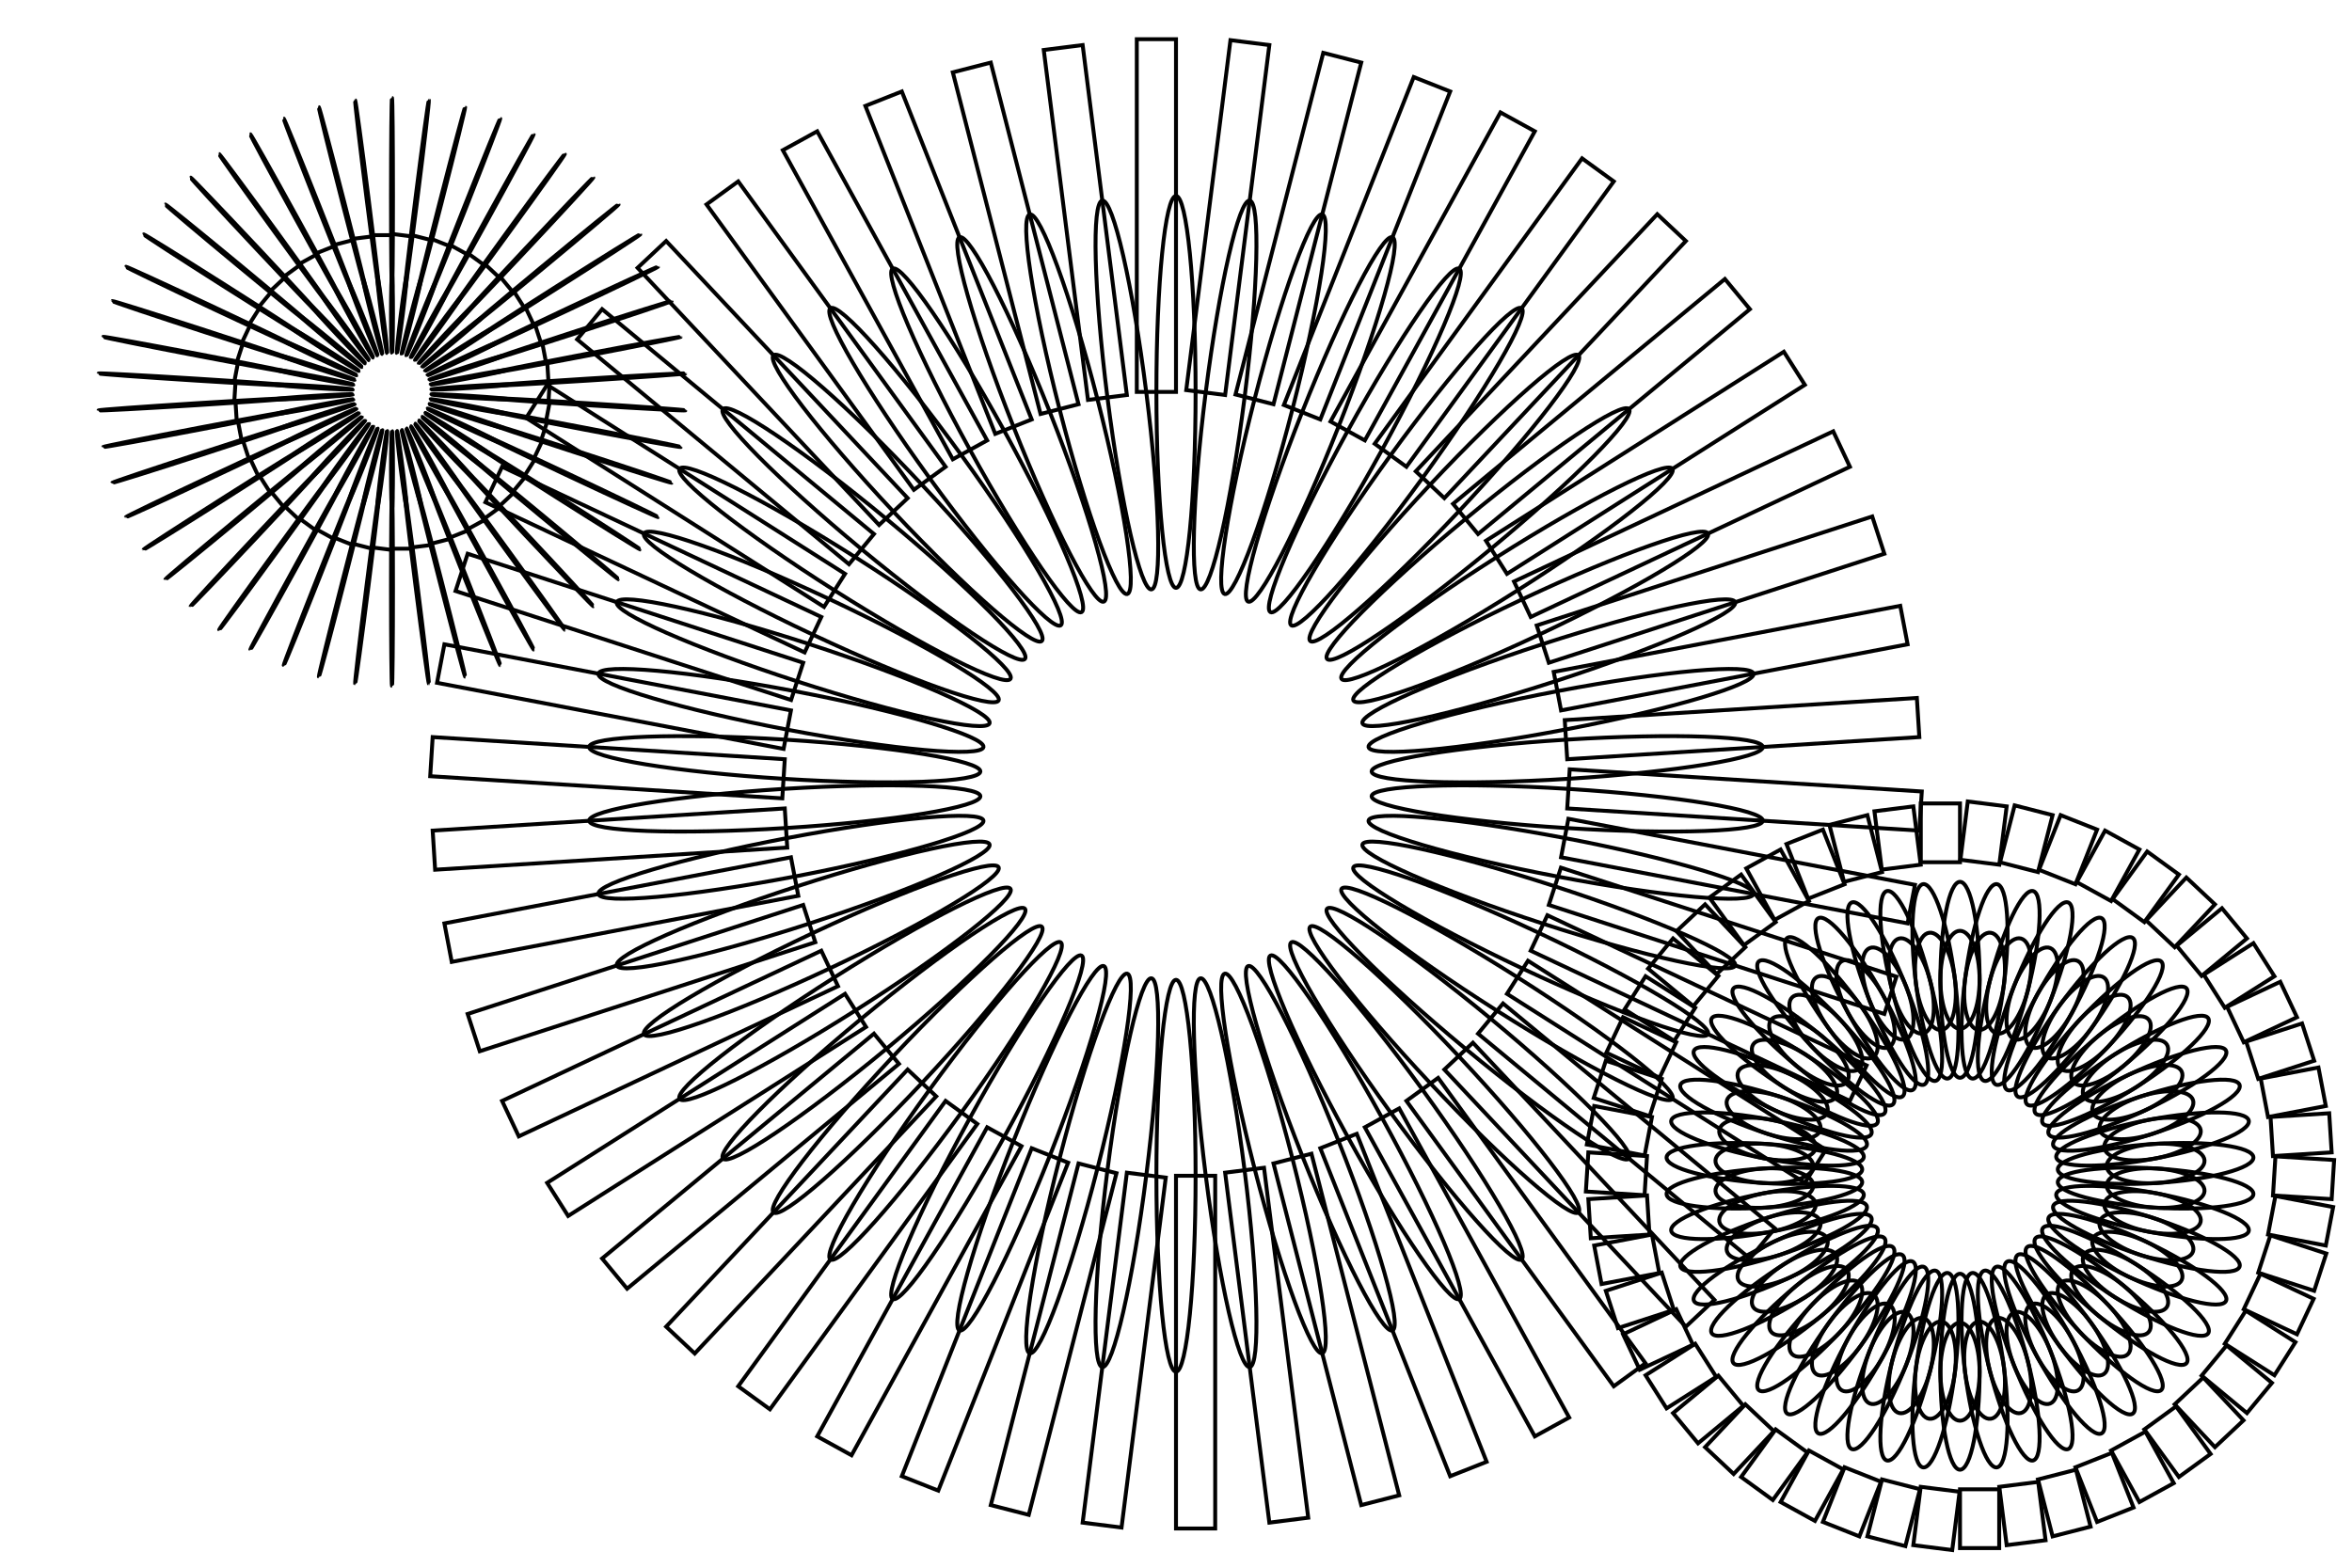 <?xml version="1.0"?>
<!DOCTYPE svg PUBLIC '-//W3C//DTD SVG 1.0//EN'
          'http://www.w3.org/TR/2001/REC-SVG-20010904/DTD/svg10.dtd'>
<svg xmlns:xlink="http://www.w3.org/1999/xlink" style="fill-opacity:1; color-rendering:auto; color-interpolation:auto; text-rendering:auto; stroke:black; stroke-linecap:square; stroke-miterlimit:10; shape-rendering:auto; stroke-opacity:1; fill:black; stroke-dasharray:none; font-weight:normal; stroke-width:1; font-family:'Dialog'; font-style:normal; stroke-linejoin:miter; font-size:12px; stroke-dashoffset:0; image-rendering:auto;" width="600" height="400" xmlns="http://www.w3.org/2000/svg"
><!--Generated by the Batik Graphics2D SVG Generator--><defs id="genericDefs"
  /><g
  ><g style="stroke-linecap:round;" transform="translate(300,200)"
    ><rect x="0" width="10" height="90" y="100" style="fill:none;"
    /></g
    ><g style="stroke-linecap:round;" transform="translate(300,200)"
    ><ellipse rx="5" ry="50" style="fill:none;" cx="0" cy="100"
      /><rect x="0" y="100" transform="rotate(7.2)" width="10" style="fill:none;" height="90"
      /><ellipse transform="rotate(7.2)" style="fill:none;" rx="5" cx="0" ry="50" cy="100"
      /><rect x="0" y="100" transform="rotate(14.4)" width="10" style="fill:none;" height="90"
      /><ellipse transform="rotate(14.4)" style="fill:none;" rx="5" cx="0" ry="50" cy="100"
      /><rect x="0" y="100" transform="rotate(21.6)" width="10" style="fill:none;" height="90"
      /><ellipse transform="rotate(21.6)" style="fill:none;" rx="5" cx="0" ry="50" cy="100"
      /><rect x="0" y="100" transform="rotate(28.8)" width="10" style="fill:none;" height="90"
      /><ellipse transform="rotate(28.8)" style="fill:none;" rx="5" cx="0" ry="50" cy="100"
      /><rect x="0" y="100" transform="rotate(36)" width="10" style="fill:none;" height="90"
      /><ellipse transform="rotate(36)" style="fill:none;" rx="5" cx="0" ry="50" cy="100"
      /><rect x="0" y="100" transform="rotate(43.2)" width="10" style="fill:none;" height="90"
      /><ellipse transform="rotate(43.2)" style="fill:none;" rx="5" cx="0" ry="50" cy="100"
      /><rect x="0" y="100" transform="rotate(50.4)" width="10" style="fill:none;" height="90"
      /><ellipse transform="rotate(50.4)" style="fill:none;" rx="5" cx="0" ry="50" cy="100"
      /><rect x="0" y="100" transform="rotate(57.6)" width="10" style="fill:none;" height="90"
      /><ellipse transform="rotate(57.6)" style="fill:none;" rx="5" cx="0" ry="50" cy="100"
      /><rect x="0" y="100" transform="rotate(64.8)" width="10" style="fill:none;" height="90"
      /><ellipse transform="rotate(64.8)" style="fill:none;" rx="5" cx="0" ry="50" cy="100"
      /><rect x="0" y="100" transform="rotate(72)" width="10" style="fill:none;" height="90"
      /><ellipse transform="rotate(72)" style="fill:none;" rx="5" cx="0" ry="50" cy="100"
      /><rect x="0" y="100" transform="rotate(79.2)" width="10" style="fill:none;" height="90"
      /><ellipse transform="rotate(79.2)" style="fill:none;" rx="5" cx="0" ry="50" cy="100"
      /><rect x="0" y="100" transform="rotate(86.4)" width="10" style="fill:none;" height="90"
      /><ellipse transform="rotate(86.4)" style="fill:none;" rx="5" cx="0" ry="50" cy="100"
      /><rect x="0" y="100" transform="rotate(93.6)" width="10" style="fill:none;" height="90"
      /><ellipse transform="rotate(93.6)" style="fill:none;" rx="5" cx="0" ry="50" cy="100"
      /><rect x="0" y="100" transform="rotate(100.8)" width="10" style="fill:none;" height="90"
      /><ellipse transform="rotate(100.8)" style="fill:none;" rx="5" cx="0" ry="50" cy="100"
      /><rect x="0" y="100" transform="rotate(108)" width="10" style="fill:none;" height="90"
      /><ellipse transform="rotate(108)" style="fill:none;" rx="5" cx="0" ry="50" cy="100"
      /><rect x="0" y="100" transform="rotate(115.2)" width="10" style="fill:none;" height="90"
      /><ellipse transform="rotate(115.2)" style="fill:none;" rx="5" cx="0" ry="50" cy="100"
      /><rect x="0" y="100" transform="rotate(122.4)" width="10" style="fill:none;" height="90"
      /><ellipse transform="rotate(122.4)" style="fill:none;" rx="5" cx="0" ry="50" cy="100"
      /><rect x="0" y="100" transform="rotate(129.6)" width="10" style="fill:none;" height="90"
      /><ellipse transform="rotate(129.6)" style="fill:none;" rx="5" cx="0" ry="50" cy="100"
      /><rect x="0" y="100" transform="rotate(136.8)" width="10" style="fill:none;" height="90"
      /><ellipse transform="rotate(136.8)" style="fill:none;" rx="5" cx="0" ry="50" cy="100"
      /><rect x="0" y="100" transform="rotate(144)" width="10" style="fill:none;" height="90"
      /><ellipse transform="rotate(144)" style="fill:none;" rx="5" cx="0" ry="50" cy="100"
      /><rect x="0" y="100" transform="rotate(151.2)" width="10" style="fill:none;" height="90"
      /><ellipse transform="rotate(151.2)" style="fill:none;" rx="5" cx="0" ry="50" cy="100"
      /><rect x="0" y="100" transform="rotate(158.4)" width="10" style="fill:none;" height="90"
      /><ellipse transform="rotate(158.4)" style="fill:none;" rx="5" cx="0" ry="50" cy="100"
      /><rect x="0" y="100" transform="rotate(165.6)" width="10" style="fill:none;" height="90"
      /><ellipse transform="rotate(165.6)" style="fill:none;" rx="5" cx="0" ry="50" cy="100"
      /><rect x="0" y="100" transform="rotate(172.8)" width="10" style="fill:none;" height="90"
      /><ellipse transform="rotate(172.8)" style="fill:none;" rx="5" cx="0" ry="50" cy="100"
      /><rect x="0" y="100" transform="rotate(180)" width="10" style="fill:none;" height="90"
      /><ellipse transform="rotate(180)" style="fill:none;" rx="5" cx="0" ry="50" cy="100"
      /><rect x="0" y="100" transform="rotate(187.2)" width="10" style="fill:none;" height="90"
      /><ellipse transform="rotate(187.2)" style="fill:none;" rx="5" cx="0" ry="50" cy="100"
      /><rect x="0" y="100" transform="rotate(194.4)" width="10" style="fill:none;" height="90"
      /><ellipse transform="rotate(194.4)" style="fill:none;" rx="5" cx="0" ry="50" cy="100"
      /><rect x="0" y="100" transform="rotate(201.6)" width="10" style="fill:none;" height="90"
      /><ellipse transform="rotate(201.6)" style="fill:none;" rx="5" cx="0" ry="50" cy="100"
      /><rect x="0" y="100" transform="rotate(208.8)" width="10" style="fill:none;" height="90"
      /><ellipse transform="rotate(208.8)" style="fill:none;" rx="5" cx="0" ry="50" cy="100"
      /><rect x="0" y="100" transform="rotate(216)" width="10" style="fill:none;" height="90"
      /><ellipse transform="rotate(216)" style="fill:none;" rx="5" cx="0" ry="50" cy="100"
      /><rect x="0" y="100" transform="rotate(223.2)" width="10" style="fill:none;" height="90"
      /><ellipse transform="rotate(223.2)" style="fill:none;" rx="5" cx="0" ry="50" cy="100"
      /><rect x="0" y="100" transform="rotate(230.4)" width="10" style="fill:none;" height="90"
      /><ellipse transform="rotate(230.4)" style="fill:none;" rx="5" cx="0" ry="50" cy="100"
      /><rect x="0" y="100" transform="rotate(237.6)" width="10" style="fill:none;" height="90"
      /><ellipse transform="rotate(237.6)" style="fill:none;" rx="5" cx="0" ry="50" cy="100"
      /><rect x="0" y="100" transform="rotate(244.8)" width="10" style="fill:none;" height="90"
      /><ellipse transform="rotate(244.8)" style="fill:none;" rx="5" cx="0" ry="50" cy="100"
      /><rect x="0" y="100" transform="rotate(252)" width="10" style="fill:none;" height="90"
      /><ellipse transform="rotate(252)" style="fill:none;" rx="5" cx="0" ry="50" cy="100"
      /><rect x="0" y="100" transform="rotate(259.2)" width="10" style="fill:none;" height="90"
      /><ellipse transform="rotate(259.2)" style="fill:none;" rx="5" cx="0" ry="50" cy="100"
      /><rect x="0" y="100" transform="rotate(266.4)" width="10" style="fill:none;" height="90"
      /><ellipse transform="rotate(266.4)" style="fill:none;" rx="5" cx="0" ry="50" cy="100"
      /><rect x="0" y="100" transform="rotate(273.6)" width="10" style="fill:none;" height="90"
      /><ellipse transform="rotate(273.6)" style="fill:none;" rx="5" cx="0" ry="50" cy="100"
      /><rect x="0" y="100" transform="rotate(280.8)" width="10" style="fill:none;" height="90"
      /><ellipse transform="rotate(280.8)" style="fill:none;" rx="5" cx="0" ry="50" cy="100"
      /><rect x="0" y="100" transform="rotate(288)" width="10" style="fill:none;" height="90"
      /><ellipse transform="rotate(288)" style="fill:none;" rx="5" cx="0" ry="50" cy="100"
      /><rect x="0" y="100" transform="rotate(295.2)" width="10" style="fill:none;" height="90"
      /><ellipse transform="rotate(295.2)" style="fill:none;" rx="5" cx="0" ry="50" cy="100"
      /><rect x="0" y="100" transform="rotate(302.4)" width="10" style="fill:none;" height="90"
      /><ellipse transform="rotate(302.4)" style="fill:none;" rx="5" cx="0" ry="50" cy="100"
      /><rect x="0" y="100" transform="rotate(309.6)" width="10" style="fill:none;" height="90"
      /><ellipse transform="rotate(309.6)" style="fill:none;" rx="5" cx="0" ry="50" cy="100"
      /><rect x="0" y="100" transform="rotate(316.8)" width="10" style="fill:none;" height="90"
      /><ellipse transform="rotate(316.8)" style="fill:none;" rx="5" cx="0" ry="50" cy="100"
      /><rect x="0" y="100" transform="rotate(324)" width="10" style="fill:none;" height="90"
      /><ellipse transform="rotate(324)" style="fill:none;" rx="5" cx="0" ry="50" cy="100"
      /><rect x="0" y="100" transform="rotate(331.2)" width="10" style="fill:none;" height="90"
      /><ellipse transform="rotate(331.2)" style="fill:none;" rx="5" cx="0" ry="50" cy="100"
      /><rect x="0" y="100" transform="rotate(338.4)" width="10" style="fill:none;" height="90"
      /><ellipse transform="rotate(338.4)" style="fill:none;" rx="5" cx="0" ry="50" cy="100"
      /><rect x="0" y="100" transform="rotate(345.6)" width="10" style="fill:none;" height="90"
      /><ellipse transform="rotate(345.6)" style="fill:none;" rx="5" cx="0" ry="50" cy="100"
      /><rect x="0" y="100" transform="rotate(352.8)" width="10" style="fill:none;" height="90"
      /><ellipse transform="rotate(352.8)" style="fill:none;" rx="5" cx="0" ry="50" cy="100"
    /></g
    ><g style="stroke-linecap:round;" transform="translate(100,100)"
    ><line y2="40" style="fill:none;" x1="0" x2="5" y1="40"
      /><line transform="rotate(7.2)" x1="0" x2="5" y1="40" style="fill:none;" y2="40"
      /><line transform="rotate(14.4)" x1="0" x2="5" y1="40" style="fill:none;" y2="40"
      /><line transform="rotate(21.6)" x1="0" x2="5" y1="40" style="fill:none;" y2="40"
      /><line transform="rotate(28.8)" x1="0" x2="5" y1="40" style="fill:none;" y2="40"
      /><line transform="rotate(36)" x1="0" x2="5" y1="40" style="fill:none;" y2="40"
      /><line transform="rotate(43.2)" x1="0" x2="5" y1="40" style="fill:none;" y2="40"
      /><line transform="rotate(50.4)" x1="0" x2="5" y1="40" style="fill:none;" y2="40"
      /><line transform="rotate(57.6)" x1="0" x2="5" y1="40" style="fill:none;" y2="40"
      /><line transform="rotate(64.8)" x1="0" x2="5" y1="40" style="fill:none;" y2="40"
      /><line transform="rotate(72)" x1="0" x2="5" y1="40" style="fill:none;" y2="40"
      /><line transform="rotate(79.2)" x1="0" x2="5" y1="40" style="fill:none;" y2="40"
      /><line transform="rotate(86.4)" x1="0" x2="5" y1="40" style="fill:none;" y2="40"
      /><line transform="rotate(93.6)" x1="0" x2="5" y1="40" style="fill:none;" y2="40"
      /><line transform="rotate(100.8)" x1="0" x2="5" y1="40" style="fill:none;" y2="40"
      /><line transform="rotate(108)" x1="0" x2="5" y1="40" style="fill:none;" y2="40"
      /><line transform="rotate(115.2)" x1="0" x2="5" y1="40" style="fill:none;" y2="40"
      /><line transform="rotate(122.4)" x1="0" x2="5" y1="40" style="fill:none;" y2="40"
      /><line transform="rotate(129.6)" x1="0" x2="5" y1="40" style="fill:none;" y2="40"
      /><line transform="rotate(136.8)" x1="0" x2="5" y1="40" style="fill:none;" y2="40"
      /><line transform="rotate(144)" x1="0" x2="5" y1="40" style="fill:none;" y2="40"
      /><line transform="rotate(151.2)" x1="0" x2="5" y1="40" style="fill:none;" y2="40"
      /><line transform="rotate(158.4)" x1="0" x2="5" y1="40" style="fill:none;" y2="40"
      /><line transform="rotate(165.6)" x1="0" x2="5" y1="40" style="fill:none;" y2="40"
      /><line transform="rotate(172.8)" x1="0" x2="5" y1="40" style="fill:none;" y2="40"
      /><line transform="rotate(180)" x1="0" x2="5" y1="40" style="fill:none;" y2="40"
      /><line transform="rotate(187.2)" x1="0" x2="5" y1="40" style="fill:none;" y2="40"
      /><line transform="rotate(194.4)" x1="0" x2="5" y1="40" style="fill:none;" y2="40"
      /><line transform="rotate(201.6)" x1="0" x2="5" y1="40" style="fill:none;" y2="40"
      /><line transform="rotate(208.8)" x1="0" x2="5" y1="40" style="fill:none;" y2="40"
      /><line transform="rotate(216)" x1="0" x2="5" y1="40" style="fill:none;" y2="40"
      /><line transform="rotate(223.2)" x1="0" x2="5" y1="40" style="fill:none;" y2="40"
      /><line transform="rotate(230.4)" x1="0" x2="5" y1="40" style="fill:none;" y2="40"
      /><line transform="rotate(237.6)" x1="0" x2="5" y1="40" style="fill:none;" y2="40"
      /><line transform="rotate(244.8)" x1="0" x2="5" y1="40" style="fill:none;" y2="40"
      /><line transform="rotate(252)" x1="0" x2="5" y1="40" style="fill:none;" y2="40"
      /><line transform="rotate(259.2)" x1="0" x2="5" y1="40" style="fill:none;" y2="40"
      /><line transform="rotate(266.4)" x1="0" x2="5" y1="40" style="fill:none;" y2="40"
      /><line transform="rotate(273.6)" x1="0" x2="5" y1="40" style="fill:none;" y2="40"
      /><line transform="rotate(280.8)" x1="0" x2="5" y1="40" style="fill:none;" y2="40"
      /><line transform="rotate(288)" x1="0" x2="5" y1="40" style="fill:none;" y2="40"
      /><line transform="rotate(295.2)" x1="0" x2="5" y1="40" style="fill:none;" y2="40"
      /><line transform="rotate(302.4)" x1="0" x2="5" y1="40" style="fill:none;" y2="40"
      /><line transform="rotate(309.6)" x1="0" x2="5" y1="40" style="fill:none;" y2="40"
      /><line transform="rotate(316.8)" x1="0" x2="5" y1="40" style="fill:none;" y2="40"
      /><line transform="rotate(324)" x1="0" x2="5" y1="40" style="fill:none;" y2="40"
      /><line transform="rotate(331.2)" x1="0" x2="5" y1="40" style="fill:none;" y2="40"
      /><line transform="rotate(338.4)" x1="0" x2="5" y1="40" style="fill:none;" y2="40"
      /><line transform="rotate(345.6)" x1="0" x2="5" y1="40" style="fill:none;" y2="40"
      /><line transform="rotate(352.8)" x1="0" x2="5" y1="40" style="fill:none;" y2="40"
      /><ellipse transform="rotate(360)" style="fill:none;" rx="0.25" cx="0" ry="10" cy="20"
      /><ellipse transform="rotate(360)" style="fill:none;" rx="0.25" cx="0" ry="25" cy="50"
      /><ellipse transform="rotate(367.2)" style="fill:none;" rx="0.25" cx="0" ry="10" cy="20"
      /><ellipse transform="rotate(367.2)" style="fill:none;" rx="0.25" cx="0" ry="25" cy="50"
      /><ellipse transform="rotate(374.4)" style="fill:none;" rx="0.25" cx="0" ry="10" cy="20"
      /><ellipse transform="rotate(374.4)" style="fill:none;" rx="0.25" cx="0" ry="25" cy="50"
      /><ellipse transform="rotate(381.6)" style="fill:none;" rx="0.25" cx="0" ry="10" cy="20"
      /><ellipse transform="rotate(381.6)" style="fill:none;" rx="0.25" cx="0" ry="25" cy="50"
      /><ellipse transform="rotate(388.8)" style="fill:none;" rx="0.25" cx="0" ry="10" cy="20"
      /><ellipse transform="rotate(388.8)" style="fill:none;" rx="0.25" cx="0" ry="25" cy="50"
      /><ellipse transform="rotate(396)" style="fill:none;" rx="0.25" cx="0" ry="10" cy="20"
      /><ellipse transform="rotate(396)" style="fill:none;" rx="0.25" cx="0" ry="25" cy="50"
      /><ellipse transform="rotate(403.2)" style="fill:none;" rx="0.25" cx="0" ry="10" cy="20"
      /><ellipse transform="rotate(403.2)" style="fill:none;" rx="0.25" cx="0" ry="25" cy="50"
      /><ellipse transform="rotate(410.4)" style="fill:none;" rx="0.25" cx="0" ry="10" cy="20"
      /><ellipse transform="rotate(410.4)" style="fill:none;" rx="0.25" cx="0" ry="25" cy="50"
      /><ellipse transform="rotate(417.6)" style="fill:none;" rx="0.25" cx="0" ry="10" cy="20"
      /><ellipse transform="rotate(417.6)" style="fill:none;" rx="0.25" cx="0" ry="25" cy="50"
      /><ellipse transform="rotate(424.8)" style="fill:none;" rx="0.25" cx="0" ry="10" cy="20"
      /><ellipse transform="rotate(424.8)" style="fill:none;" rx="0.25" cx="0" ry="25" cy="50"
      /><ellipse transform="rotate(432)" style="fill:none;" rx="0.25" cx="0" ry="10" cy="20"
      /><ellipse transform="rotate(432)" style="fill:none;" rx="0.25" cx="0" ry="25" cy="50"
      /><ellipse transform="rotate(439.2)" style="fill:none;" rx="0.25" cx="0" ry="10" cy="20"
      /><ellipse transform="rotate(439.2)" style="fill:none;" rx="0.25" cx="0" ry="25" cy="50"
      /><ellipse transform="rotate(446.4)" style="fill:none;" rx="0.25" cx="0" ry="10" cy="20"
      /><ellipse transform="rotate(446.4)" style="fill:none;" rx="0.25" cx="0" ry="25" cy="50"
      /><ellipse transform="rotate(453.6)" style="fill:none;" rx="0.25" cx="0" ry="10" cy="20"
      /><ellipse transform="rotate(453.6)" style="fill:none;" rx="0.25" cx="0" ry="25" cy="50"
      /><ellipse transform="rotate(460.8)" style="fill:none;" rx="0.25" cx="0" ry="10" cy="20"
      /><ellipse transform="rotate(460.8)" style="fill:none;" rx="0.25" cx="0" ry="25" cy="50"
      /><ellipse transform="rotate(468)" style="fill:none;" rx="0.25" cx="0" ry="10" cy="20"
      /><ellipse transform="rotate(468)" style="fill:none;" rx="0.25" cx="0" ry="25" cy="50"
      /><ellipse transform="rotate(475.2)" style="fill:none;" rx="0.25" cx="0" ry="10" cy="20"
      /><ellipse transform="rotate(475.2)" style="fill:none;" rx="0.25" cx="0" ry="25" cy="50"
      /><ellipse transform="rotate(482.4)" style="fill:none;" rx="0.25" cx="0" ry="10" cy="20"
      /><ellipse transform="rotate(482.4)" style="fill:none;" rx="0.25" cx="0" ry="25" cy="50"
      /><ellipse transform="rotate(489.6)" style="fill:none;" rx="0.25" cx="0" ry="10" cy="20"
      /><ellipse transform="rotate(489.6)" style="fill:none;" rx="0.25" cx="0" ry="25" cy="50"
      /><ellipse transform="rotate(496.8)" style="fill:none;" rx="0.25" cx="0" ry="10" cy="20"
      /><ellipse transform="rotate(496.8)" style="fill:none;" rx="0.25" cx="0" ry="25" cy="50"
      /><ellipse transform="rotate(504)" style="fill:none;" rx="0.25" cx="0" ry="10" cy="20"
      /><ellipse transform="rotate(504)" style="fill:none;" rx="0.25" cx="0" ry="25" cy="50"
      /><ellipse transform="rotate(511.2)" style="fill:none;" rx="0.25" cx="0" ry="10" cy="20"
      /><ellipse transform="rotate(511.2)" style="fill:none;" rx="0.25" cx="0" ry="25" cy="50"
      /><ellipse transform="rotate(518.4)" style="fill:none;" rx="0.25" cx="0" ry="10" cy="20"
      /><ellipse transform="rotate(518.4)" style="fill:none;" rx="0.25" cx="0" ry="25" cy="50"
      /><ellipse transform="rotate(525.6)" style="fill:none;" rx="0.25" cx="0" ry="10" cy="20"
      /><ellipse transform="rotate(525.6)" style="fill:none;" rx="0.25" cx="0" ry="25" cy="50"
      /><ellipse transform="rotate(532.8)" style="fill:none;" rx="0.25" cx="0" ry="10" cy="20"
      /><ellipse transform="rotate(532.8)" style="fill:none;" rx="0.25" cx="0" ry="25" cy="50"
      /><ellipse transform="rotate(540)" style="fill:none;" rx="0.25" cx="0" ry="10" cy="20"
      /><ellipse transform="rotate(540)" style="fill:none;" rx="0.25" cx="0" ry="25" cy="50"
      /><ellipse transform="rotate(547.2)" style="fill:none;" rx="0.25" cx="0" ry="10" cy="20"
      /><ellipse transform="rotate(547.2)" style="fill:none;" rx="0.25" cx="0" ry="25" cy="50"
      /><ellipse transform="rotate(554.4)" style="fill:none;" rx="0.25" cx="0" ry="10" cy="20"
      /><ellipse transform="rotate(554.4)" style="fill:none;" rx="0.25" cx="0" ry="25" cy="50"
      /><ellipse transform="rotate(561.6)" style="fill:none;" rx="0.25" cx="0" ry="10" cy="20"
      /><ellipse transform="rotate(561.6)" style="fill:none;" rx="0.25" cx="0" ry="25" cy="50"
      /><ellipse transform="rotate(568.8)" style="fill:none;" rx="0.25" cx="0" ry="10" cy="20"
      /><ellipse transform="rotate(568.8)" style="fill:none;" rx="0.25" cx="0" ry="25" cy="50"
      /><ellipse transform="rotate(576)" style="fill:none;" rx="0.25" cx="0" ry="10" cy="20"
      /><ellipse transform="rotate(576)" style="fill:none;" rx="0.25" cx="0" ry="25" cy="50"
      /><ellipse transform="rotate(583.2)" style="fill:none;" rx="0.25" cx="0" ry="10" cy="20"
      /><ellipse transform="rotate(583.2)" style="fill:none;" rx="0.25" cx="0" ry="25" cy="50"
      /><ellipse transform="rotate(590.4)" style="fill:none;" rx="0.25" cx="0" ry="10" cy="20"
      /><ellipse transform="rotate(590.4)" style="fill:none;" rx="0.25" cx="0" ry="25" cy="50"
      /><ellipse transform="rotate(597.6)" style="fill:none;" rx="0.25" cx="0" ry="10" cy="20"
      /><ellipse transform="rotate(597.6)" style="fill:none;" rx="0.25" cx="0" ry="25" cy="50"
      /><ellipse transform="rotate(604.8)" style="fill:none;" rx="0.25" cx="0" ry="10" cy="20"
      /><ellipse transform="rotate(604.8)" style="fill:none;" rx="0.25" cx="0" ry="25" cy="50"
      /><ellipse transform="rotate(612)" style="fill:none;" rx="0.25" cx="0" ry="10" cy="20"
      /><ellipse transform="rotate(612)" style="fill:none;" rx="0.25" cx="0" ry="25" cy="50"
      /><ellipse transform="rotate(619.2)" style="fill:none;" rx="0.25" cx="0" ry="10" cy="20"
      /><ellipse transform="rotate(619.2)" style="fill:none;" rx="0.25" cx="0" ry="25" cy="50"
      /><ellipse transform="rotate(626.4)" style="fill:none;" rx="0.25" cx="0" ry="10" cy="20"
      /><ellipse transform="rotate(626.4)" style="fill:none;" rx="0.25" cx="0" ry="25" cy="50"
      /><ellipse transform="rotate(633.6)" style="fill:none;" rx="0.25" cx="0" ry="10" cy="20"
      /><ellipse transform="rotate(633.6)" style="fill:none;" rx="0.25" cx="0" ry="25" cy="50"
      /><ellipse transform="rotate(640.8)" style="fill:none;" rx="0.25" cx="0" ry="10" cy="20"
      /><ellipse transform="rotate(640.8)" style="fill:none;" rx="0.25" cx="0" ry="25" cy="50"
      /><ellipse transform="rotate(648)" style="fill:none;" rx="0.25" cx="0" ry="10" cy="20"
      /><ellipse transform="rotate(648)" style="fill:none;" rx="0.25" cx="0" ry="25" cy="50"
      /><ellipse transform="rotate(655.2)" style="fill:none;" rx="0.25" cx="0" ry="10" cy="20"
      /><ellipse transform="rotate(655.2)" style="fill:none;" rx="0.25" cx="0" ry="25" cy="50"
      /><ellipse transform="rotate(662.4)" style="fill:none;" rx="0.25" cx="0" ry="10" cy="20"
      /><ellipse transform="rotate(662.4)" style="fill:none;" rx="0.25" cx="0" ry="25" cy="50"
      /><ellipse transform="rotate(669.6)" style="fill:none;" rx="0.25" cx="0" ry="10" cy="20"
      /><ellipse transform="rotate(669.6)" style="fill:none;" rx="0.25" cx="0" ry="25" cy="50"
      /><ellipse transform="rotate(676.8)" style="fill:none;" rx="0.25" cx="0" ry="10" cy="20"
      /><ellipse transform="rotate(676.8)" style="fill:none;" rx="0.25" cx="0" ry="25" cy="50"
      /><ellipse transform="rotate(684)" style="fill:none;" rx="0.25" cx="0" ry="10" cy="20"
      /><ellipse transform="rotate(684)" style="fill:none;" rx="0.25" cx="0" ry="25" cy="50"
      /><ellipse transform="rotate(691.2)" style="fill:none;" rx="0.25" cx="0" ry="10" cy="20"
      /><ellipse transform="rotate(691.2)" style="fill:none;" rx="0.25" cx="0" ry="25" cy="50"
      /><ellipse transform="rotate(698.4)" style="fill:none;" rx="0.25" cx="0" ry="10" cy="20"
      /><ellipse transform="rotate(698.4)" style="fill:none;" rx="0.25" cx="0" ry="25" cy="50"
      /><ellipse transform="rotate(705.6)" style="fill:none;" rx="0.25" cx="0" ry="10" cy="20"
      /><ellipse transform="rotate(705.6)" style="fill:none;" rx="0.25" cx="0" ry="25" cy="50"
      /><ellipse transform="rotate(712.8)" style="fill:none;" rx="0.25" cx="0" ry="10" cy="20"
      /><ellipse transform="rotate(712.8)" style="fill:none;" rx="0.25" cx="0" ry="25" cy="50"
    /></g
    ><g style="stroke-linecap:round;" transform="translate(500,300)"
    ><rect x="0" width="10" height="15" y="80" style="fill:none;"
      /><rect x="0" y="80" transform="rotate(7.2)" width="10" style="fill:none;" height="15"
      /><rect x="0" y="80" transform="rotate(14.4)" width="10" style="fill:none;" height="15"
      /><rect x="0" y="80" transform="rotate(21.6)" width="10" style="fill:none;" height="15"
      /><rect x="0" y="80" transform="rotate(28.8)" width="10" style="fill:none;" height="15"
      /><rect x="0" y="80" transform="rotate(36)" width="10" style="fill:none;" height="15"
      /><rect x="0" y="80" transform="rotate(43.2)" width="10" style="fill:none;" height="15"
      /><rect x="0" y="80" transform="rotate(50.4)" width="10" style="fill:none;" height="15"
      /><rect x="0" y="80" transform="rotate(57.6)" width="10" style="fill:none;" height="15"
      /><rect x="0" y="80" transform="rotate(64.8)" width="10" style="fill:none;" height="15"
      /><rect x="0" y="80" transform="rotate(72)" width="10" style="fill:none;" height="15"
      /><rect x="0" y="80" transform="rotate(79.2)" width="10" style="fill:none;" height="15"
      /><rect x="0" y="80" transform="rotate(86.4)" width="10" style="fill:none;" height="15"
      /><rect x="0" y="80" transform="rotate(93.6)" width="10" style="fill:none;" height="15"
      /><rect x="0" y="80" transform="rotate(100.8)" width="10" style="fill:none;" height="15"
      /><rect x="0" y="80" transform="rotate(108)" width="10" style="fill:none;" height="15"
      /><rect x="0" y="80" transform="rotate(115.2)" width="10" style="fill:none;" height="15"
      /><rect x="0" y="80" transform="rotate(122.4)" width="10" style="fill:none;" height="15"
      /><rect x="0" y="80" transform="rotate(129.6)" width="10" style="fill:none;" height="15"
      /><rect x="0" y="80" transform="rotate(136.8)" width="10" style="fill:none;" height="15"
      /><rect x="0" y="80" transform="rotate(144)" width="10" style="fill:none;" height="15"
      /><rect x="0" y="80" transform="rotate(151.2)" width="10" style="fill:none;" height="15"
      /><rect x="0" y="80" transform="rotate(158.4)" width="10" style="fill:none;" height="15"
      /><rect x="0" y="80" transform="rotate(165.6)" width="10" style="fill:none;" height="15"
      /><rect x="0" y="80" transform="rotate(172.8)" width="10" style="fill:none;" height="15"
      /><rect x="0" y="80" transform="rotate(180)" width="10" style="fill:none;" height="15"
      /><rect x="0" y="80" transform="rotate(187.2)" width="10" style="fill:none;" height="15"
      /><rect x="0" y="80" transform="rotate(194.4)" width="10" style="fill:none;" height="15"
      /><rect x="0" y="80" transform="rotate(201.6)" width="10" style="fill:none;" height="15"
      /><rect x="0" y="80" transform="rotate(208.8)" width="10" style="fill:none;" height="15"
      /><rect x="0" y="80" transform="rotate(216)" width="10" style="fill:none;" height="15"
      /><rect x="0" y="80" transform="rotate(223.2)" width="10" style="fill:none;" height="15"
      /><rect x="0" y="80" transform="rotate(230.4)" width="10" style="fill:none;" height="15"
      /><rect x="0" y="80" transform="rotate(237.6)" width="10" style="fill:none;" height="15"
      /><rect x="0" y="80" transform="rotate(244.8)" width="10" style="fill:none;" height="15"
      /><rect x="0" y="80" transform="rotate(252)" width="10" style="fill:none;" height="15"
      /><rect x="0" y="80" transform="rotate(259.2)" width="10" style="fill:none;" height="15"
      /><rect x="0" y="80" transform="rotate(266.4)" width="10" style="fill:none;" height="15"
      /><rect x="0" y="80" transform="rotate(273.6)" width="10" style="fill:none;" height="15"
      /><rect x="0" y="80" transform="rotate(280.8)" width="10" style="fill:none;" height="15"
      /><rect x="0" y="80" transform="rotate(288)" width="10" style="fill:none;" height="15"
      /><rect x="0" y="80" transform="rotate(295.2)" width="10" style="fill:none;" height="15"
      /><rect x="0" y="80" transform="rotate(302.4)" width="10" style="fill:none;" height="15"
      /><rect x="0" y="80" transform="rotate(309.6)" width="10" style="fill:none;" height="15"
      /><rect x="0" y="80" transform="rotate(316.8)" width="10" style="fill:none;" height="15"
      /><rect x="0" y="80" transform="rotate(324)" width="10" style="fill:none;" height="15"
      /><rect x="0" y="80" transform="rotate(331.2)" width="10" style="fill:none;" height="15"
      /><rect x="0" y="80" transform="rotate(338.4)" width="10" style="fill:none;" height="15"
      /><rect x="0" y="80" transform="rotate(345.6)" width="10" style="fill:none;" height="15"
      /><rect x="0" y="80" transform="rotate(352.8)" width="10" style="fill:none;" height="15"
      /><ellipse transform="rotate(360)" style="fill:none;" rx="5" cx="0" ry="25" cy="50"
      /><ellipse transform="rotate(360)" style="fill:none;" rx="5" cx="0" ry="12.5" cy="50"
      /><ellipse transform="rotate(367.2)" style="fill:none;" rx="5" cx="0" ry="25" cy="50"
      /><ellipse transform="rotate(367.2)" style="fill:none;" rx="5" cx="0" ry="12.5" cy="50"
      /><ellipse transform="rotate(374.4)" style="fill:none;" rx="5" cx="0" ry="25" cy="50"
      /><ellipse transform="rotate(374.4)" style="fill:none;" rx="5" cx="0" ry="12.5" cy="50"
      /><ellipse transform="rotate(381.6)" style="fill:none;" rx="5" cx="0" ry="25" cy="50"
      /><ellipse transform="rotate(381.6)" style="fill:none;" rx="5" cx="0" ry="12.5" cy="50"
      /><ellipse transform="rotate(388.8)" style="fill:none;" rx="5" cx="0" ry="25" cy="50"
      /><ellipse transform="rotate(388.8)" style="fill:none;" rx="5" cx="0" ry="12.5" cy="50"
      /><ellipse transform="rotate(396)" style="fill:none;" rx="5" cx="0" ry="25" cy="50"
      /><ellipse transform="rotate(396)" style="fill:none;" rx="5" cx="0" ry="12.5" cy="50"
      /><ellipse transform="rotate(403.2)" style="fill:none;" rx="5" cx="0" ry="25" cy="50"
      /><ellipse transform="rotate(403.2)" style="fill:none;" rx="5" cx="0" ry="12.5" cy="50"
      /><ellipse transform="rotate(410.4)" style="fill:none;" rx="5" cx="0" ry="25" cy="50"
      /><ellipse transform="rotate(410.4)" style="fill:none;" rx="5" cx="0" ry="12.5" cy="50"
      /><ellipse transform="rotate(417.6)" style="fill:none;" rx="5" cx="0" ry="25" cy="50"
      /><ellipse transform="rotate(417.6)" style="fill:none;" rx="5" cx="0" ry="12.5" cy="50"
      /><ellipse transform="rotate(424.8)" style="fill:none;" rx="5" cx="0" ry="25" cy="50"
      /><ellipse transform="rotate(424.8)" style="fill:none;" rx="5" cx="0" ry="12.5" cy="50"
      /><ellipse transform="rotate(432)" style="fill:none;" rx="5" cx="0" ry="25" cy="50"
      /><ellipse transform="rotate(432)" style="fill:none;" rx="5" cx="0" ry="12.5" cy="50"
      /><ellipse transform="rotate(439.2)" style="fill:none;" rx="5" cx="0" ry="25" cy="50"
      /><ellipse transform="rotate(439.2)" style="fill:none;" rx="5" cx="0" ry="12.5" cy="50"
      /><ellipse transform="rotate(446.4)" style="fill:none;" rx="5" cx="0" ry="25" cy="50"
      /><ellipse transform="rotate(446.4)" style="fill:none;" rx="5" cx="0" ry="12.5" cy="50"
      /><ellipse transform="rotate(453.6)" style="fill:none;" rx="5" cx="0" ry="25" cy="50"
      /><ellipse transform="rotate(453.6)" style="fill:none;" rx="5" cx="0" ry="12.5" cy="50"
      /><ellipse transform="rotate(460.8)" style="fill:none;" rx="5" cx="0" ry="25" cy="50"
      /><ellipse transform="rotate(460.8)" style="fill:none;" rx="5" cx="0" ry="12.5" cy="50"
      /><ellipse transform="rotate(468)" style="fill:none;" rx="5" cx="0" ry="25" cy="50"
      /><ellipse transform="rotate(468)" style="fill:none;" rx="5" cx="0" ry="12.5" cy="50"
      /><ellipse transform="rotate(475.2)" style="fill:none;" rx="5" cx="0" ry="25" cy="50"
      /><ellipse transform="rotate(475.2)" style="fill:none;" rx="5" cx="0" ry="12.5" cy="50"
      /><ellipse transform="rotate(482.4)" style="fill:none;" rx="5" cx="0" ry="25" cy="50"
      /><ellipse transform="rotate(482.4)" style="fill:none;" rx="5" cx="0" ry="12.5" cy="50"
      /><ellipse transform="rotate(489.6)" style="fill:none;" rx="5" cx="0" ry="25" cy="50"
      /><ellipse transform="rotate(489.6)" style="fill:none;" rx="5" cx="0" ry="12.5" cy="50"
      /><ellipse transform="rotate(496.8)" style="fill:none;" rx="5" cx="0" ry="25" cy="50"
      /><ellipse transform="rotate(496.8)" style="fill:none;" rx="5" cx="0" ry="12.5" cy="50"
      /><ellipse transform="rotate(504)" style="fill:none;" rx="5" cx="0" ry="25" cy="50"
      /><ellipse transform="rotate(504)" style="fill:none;" rx="5" cx="0" ry="12.5" cy="50"
      /><ellipse transform="rotate(511.2)" style="fill:none;" rx="5" cx="0" ry="25" cy="50"
      /><ellipse transform="rotate(511.2)" style="fill:none;" rx="5" cx="0" ry="12.5" cy="50"
      /><ellipse transform="rotate(518.4)" style="fill:none;" rx="5" cx="0" ry="25" cy="50"
      /><ellipse transform="rotate(518.4)" style="fill:none;" rx="5" cx="0" ry="12.5" cy="50"
      /><ellipse transform="rotate(525.6)" style="fill:none;" rx="5" cx="0" ry="25" cy="50"
      /><ellipse transform="rotate(525.6)" style="fill:none;" rx="5" cx="0" ry="12.5" cy="50"
      /><ellipse transform="rotate(532.8)" style="fill:none;" rx="5" cx="0" ry="25" cy="50"
      /><ellipse transform="rotate(532.8)" style="fill:none;" rx="5" cx="0" ry="12.5" cy="50"
      /><ellipse transform="rotate(540)" style="fill:none;" rx="5" cx="0" ry="25" cy="50"
      /><ellipse transform="rotate(540)" style="fill:none;" rx="5" cx="0" ry="12.5" cy="50"
      /><ellipse transform="rotate(547.2)" style="fill:none;" rx="5" cx="0" ry="25" cy="50"
      /><ellipse transform="rotate(547.2)" style="fill:none;" rx="5" cx="0" ry="12.5" cy="50"
      /><ellipse transform="rotate(554.4)" style="fill:none;" rx="5" cx="0" ry="25" cy="50"
      /><ellipse transform="rotate(554.4)" style="fill:none;" rx="5" cx="0" ry="12.5" cy="50"
      /><ellipse transform="rotate(561.6)" style="fill:none;" rx="5" cx="0" ry="25" cy="50"
      /><ellipse transform="rotate(561.6)" style="fill:none;" rx="5" cx="0" ry="12.5" cy="50"
      /><ellipse transform="rotate(568.8)" style="fill:none;" rx="5" cx="0" ry="25" cy="50"
      /><ellipse transform="rotate(568.8)" style="fill:none;" rx="5" cx="0" ry="12.5" cy="50"
      /><ellipse transform="rotate(576)" style="fill:none;" rx="5" cx="0" ry="25" cy="50"
      /><ellipse transform="rotate(576)" style="fill:none;" rx="5" cx="0" ry="12.5" cy="50"
      /><ellipse transform="rotate(583.2)" style="fill:none;" rx="5" cx="0" ry="25" cy="50"
      /><ellipse transform="rotate(583.2)" style="fill:none;" rx="5" cx="0" ry="12.5" cy="50"
      /><ellipse transform="rotate(590.4)" style="fill:none;" rx="5" cx="0" ry="25" cy="50"
      /><ellipse transform="rotate(590.4)" style="fill:none;" rx="5" cx="0" ry="12.5" cy="50"
      /><ellipse transform="rotate(597.6)" style="fill:none;" rx="5" cx="0" ry="25" cy="50"
      /><ellipse transform="rotate(597.6)" style="fill:none;" rx="5" cx="0" ry="12.5" cy="50"
      /><ellipse transform="rotate(604.8)" style="fill:none;" rx="5" cx="0" ry="25" cy="50"
      /><ellipse transform="rotate(604.8)" style="fill:none;" rx="5" cx="0" ry="12.5" cy="50"
      /><ellipse transform="rotate(612)" style="fill:none;" rx="5" cx="0" ry="25" cy="50"
      /><ellipse transform="rotate(612)" style="fill:none;" rx="5" cx="0" ry="12.5" cy="50"
      /><ellipse transform="rotate(619.2)" style="fill:none;" rx="5" cx="0" ry="25" cy="50"
      /><ellipse transform="rotate(619.2)" style="fill:none;" rx="5" cx="0" ry="12.5" cy="50"
      /><ellipse transform="rotate(626.4)" style="fill:none;" rx="5" cx="0" ry="25" cy="50"
      /><ellipse transform="rotate(626.4)" style="fill:none;" rx="5" cx="0" ry="12.5" cy="50"
      /><ellipse transform="rotate(633.6)" style="fill:none;" rx="5" cx="0" ry="25" cy="50"
      /><ellipse transform="rotate(633.6)" style="fill:none;" rx="5" cx="0" ry="12.5" cy="50"
      /><ellipse transform="rotate(640.8)" style="fill:none;" rx="5" cx="0" ry="25" cy="50"
      /><ellipse transform="rotate(640.8)" style="fill:none;" rx="5" cx="0" ry="12.5" cy="50"
      /><ellipse transform="rotate(648)" style="fill:none;" rx="5" cx="0" ry="25" cy="50"
      /><ellipse transform="rotate(648)" style="fill:none;" rx="5" cx="0" ry="12.5" cy="50"
      /><ellipse transform="rotate(655.2)" style="fill:none;" rx="5" cx="0" ry="25" cy="50"
      /><ellipse transform="rotate(655.2)" style="fill:none;" rx="5" cx="0" ry="12.5" cy="50"
      /><ellipse transform="rotate(662.4)" style="fill:none;" rx="5" cx="0" ry="25" cy="50"
      /><ellipse transform="rotate(662.4)" style="fill:none;" rx="5" cx="0" ry="12.5" cy="50"
      /><ellipse transform="rotate(669.6)" style="fill:none;" rx="5" cx="0" ry="25" cy="50"
      /><ellipse transform="rotate(669.6)" style="fill:none;" rx="5" cx="0" ry="12.5" cy="50"
      /><ellipse transform="rotate(676.8)" style="fill:none;" rx="5" cx="0" ry="25" cy="50"
      /><ellipse transform="rotate(676.8)" style="fill:none;" rx="5" cx="0" ry="12.5" cy="50"
      /><ellipse transform="rotate(684)" style="fill:none;" rx="5" cx="0" ry="25" cy="50"
      /><ellipse transform="rotate(684)" style="fill:none;" rx="5" cx="0" ry="12.5" cy="50"
      /><ellipse transform="rotate(691.2)" style="fill:none;" rx="5" cx="0" ry="25" cy="50"
      /><ellipse transform="rotate(691.2)" style="fill:none;" rx="5" cx="0" ry="12.5" cy="50"
      /><ellipse transform="rotate(698.4)" style="fill:none;" rx="5" cx="0" ry="25" cy="50"
      /><ellipse transform="rotate(698.4)" style="fill:none;" rx="5" cx="0" ry="12.5" cy="50"
      /><ellipse transform="rotate(705.6)" style="fill:none;" rx="5" cx="0" ry="25" cy="50"
      /><ellipse transform="rotate(705.6)" style="fill:none;" rx="5" cx="0" ry="12.5" cy="50"
      /><ellipse transform="rotate(712.8)" style="fill:none;" rx="5" cx="0" ry="25" cy="50"
      /><ellipse transform="rotate(712.8)" style="fill:none;" rx="5" cx="0" ry="12.5" cy="50"
    /></g
  ></g
></svg
>
